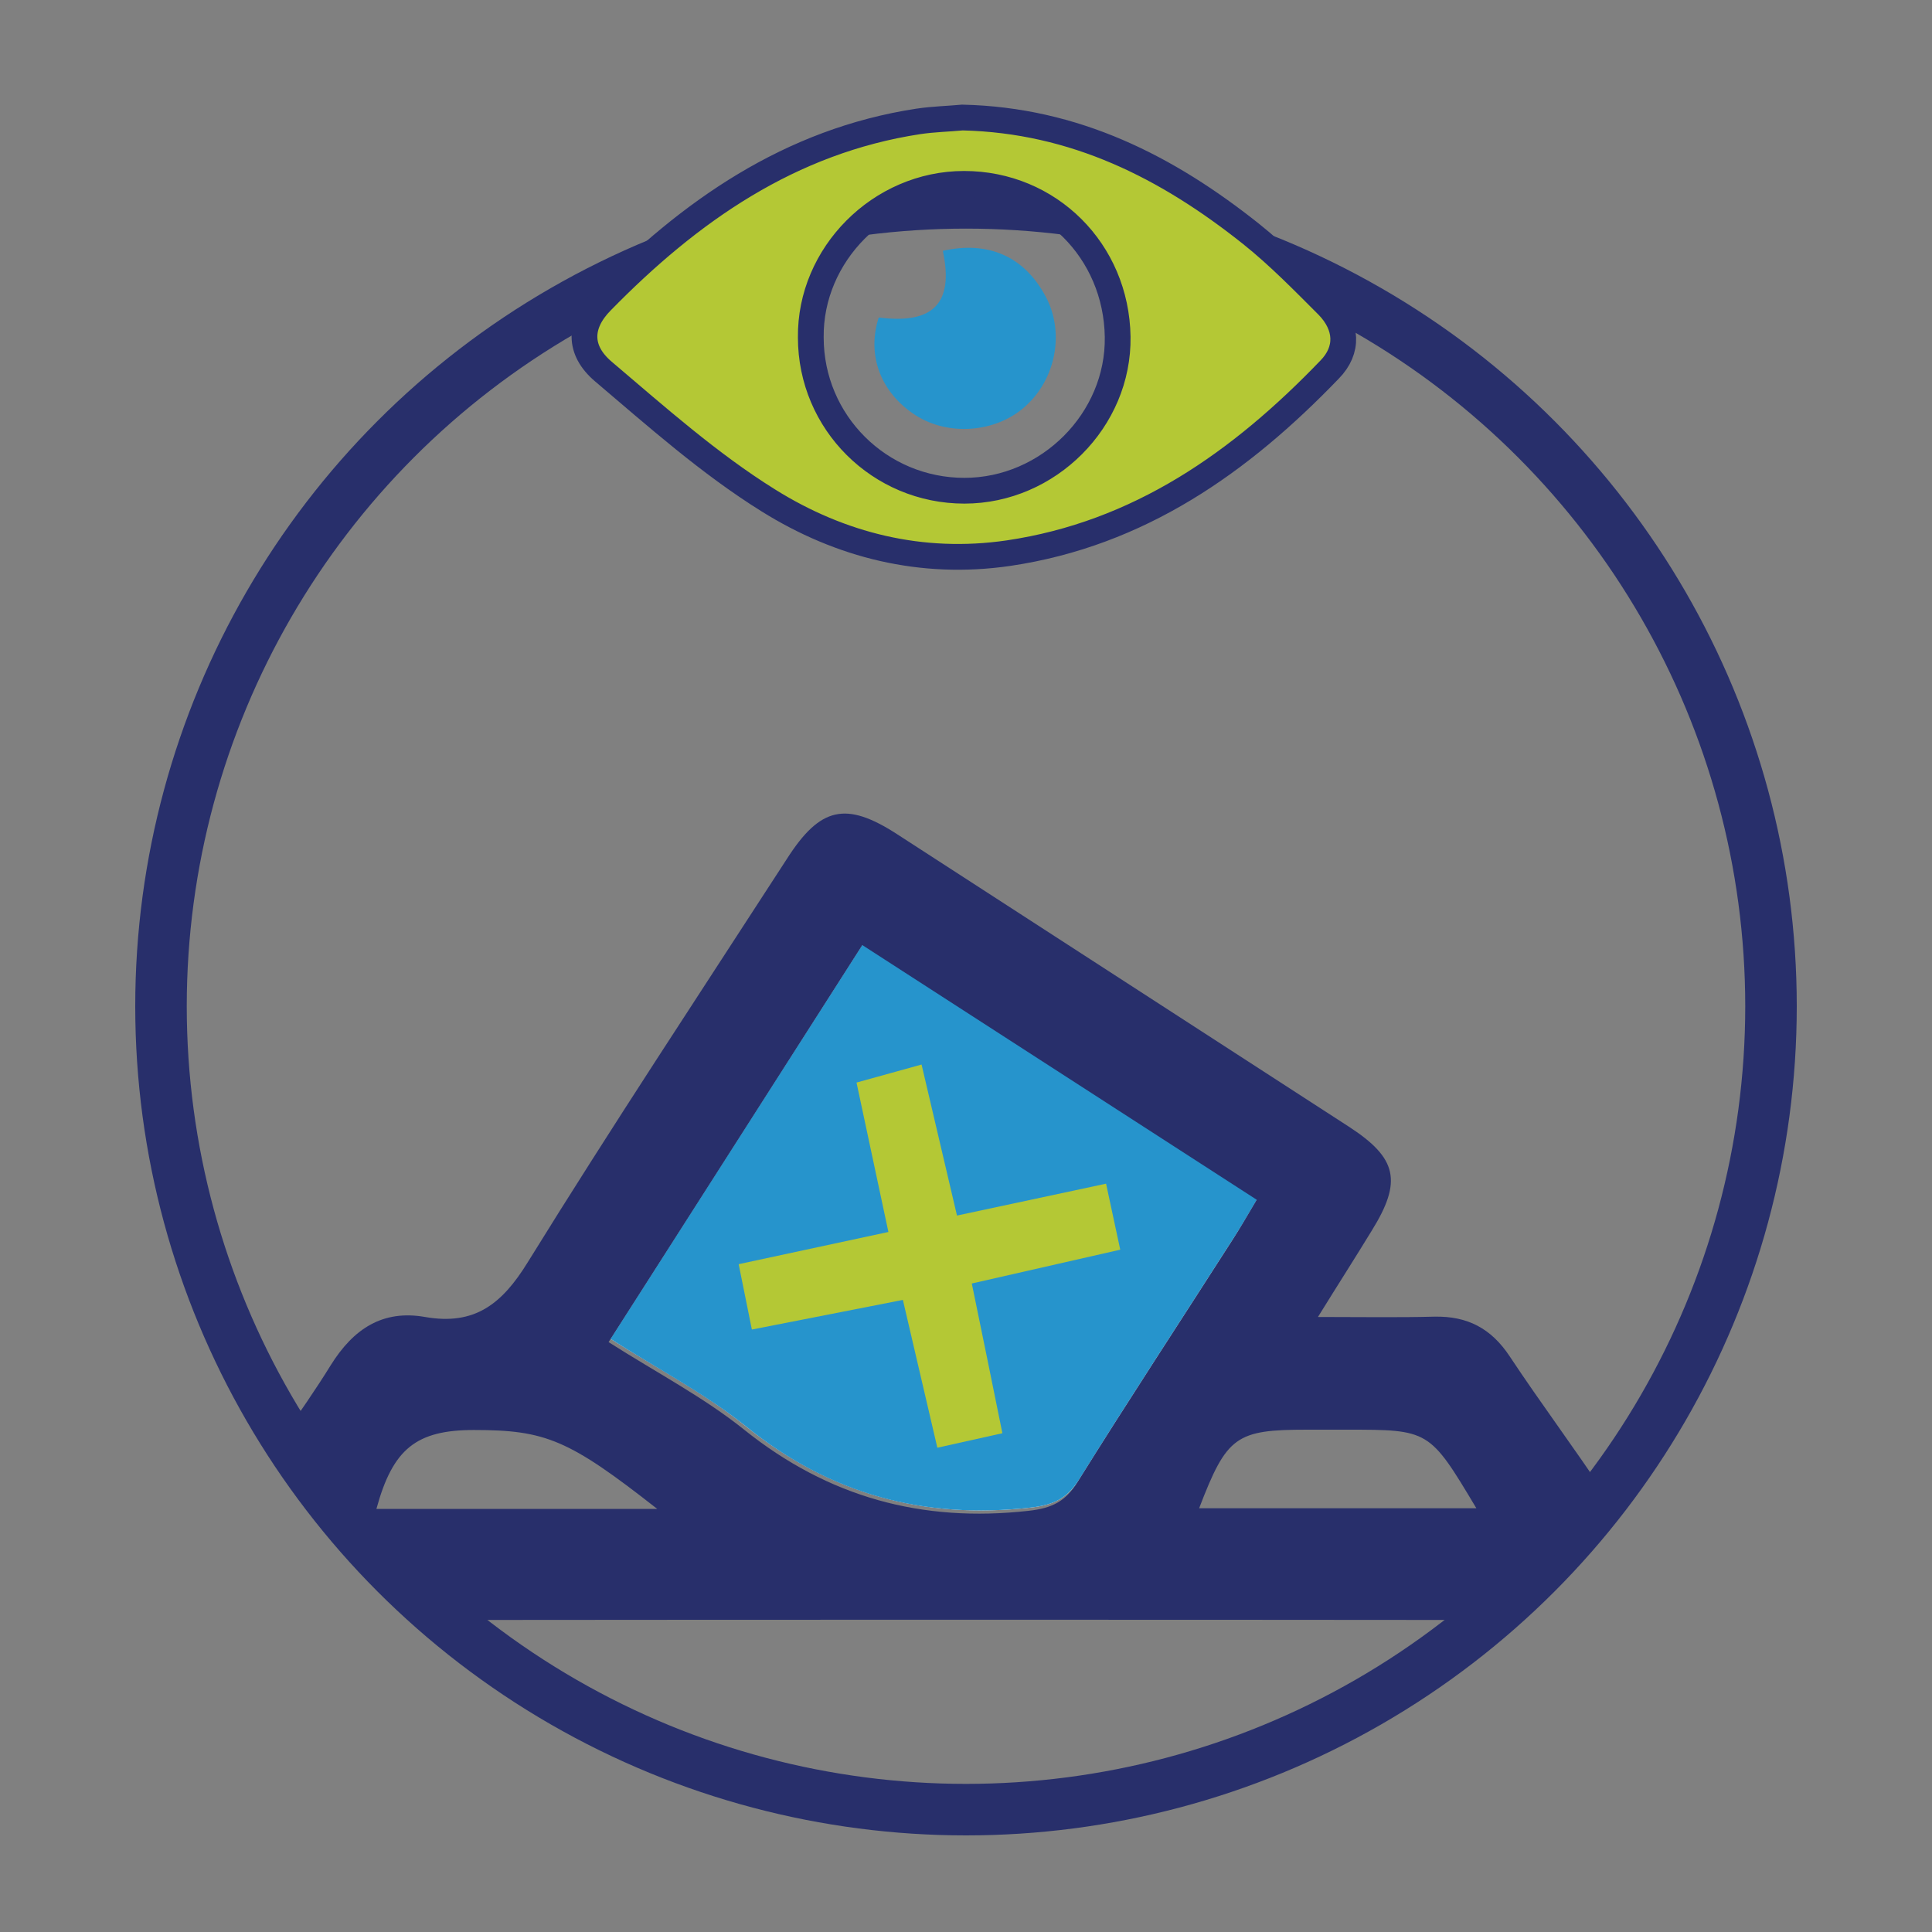 <?xml version="1.0" encoding="utf-8"?>
<!-- Generator: Adobe Illustrator 23.0.1, SVG Export Plug-In . SVG Version: 6.00 Build 0)  -->
<svg version="1.1" id="Layer_1" xmlns="http://www.w3.org/2000/svg" xmlns:xlink="http://www.w3.org/1999/xlink" x="0px" y="0px"
	 viewBox="0 0 600 600" style="enable-background:new 0 0 600 600;" xml:space="preserve">
<rect x="0" y="0" width="600" height="600" fill="#808080" stroke="none"/>
<style type="text/css">
	.st0{fill:none;stroke:#282F6B;stroke-width:16;stroke-miterlimit:10;}
	.st1{fill:#FFFFFF;}
	.st2{fill:#B4C835;stroke:#282F6B;stroke-width:8;stroke-miterlimit:10;}
	.st3{fill:#2694CC;}
	.st4{fill:#282F6B;}
	.st5{fill:#B4C835;}
</style>
<title>observation</title>
<ellipse class="st0" cx="300" cy="312.5" rx="250" ry="249.5"/>
<path class="st1" d="M189.6,415.8c26.6-41.5,52.3-81.9,78.8-123.3l122.5,79.1c-2.7,4.5-5,8.6-7.6,12.6c-16,25-32.3,49.8-48,75
	c-3.8,6.1-8,8.2-15.3,9c-33.1,3.7-62.1-4.2-88.3-25.2C219.1,432.8,204.5,425.2,189.6,415.8z M236.2,415.5l46.8-9.1
	c3.7,15.8,7.1,30.6,10.7,45.9l20.2-4.5c-3.3-16.2-6.4-31.1-9.5-46.5l46.2-10.5c-1.5-7.1-2.9-13.6-4.4-20.5l-46.3,9.9
	c-3.8-16.3-7.3-31.5-11-46.9l-20.2,5.6c3.4,16.1,6.6,31,9.9,46.3l-46.5,10C233.5,402.2,234.7,408.1,236.2,415.5z"/>
<path d="M236.2,415.5c-1.5-7.5-2.7-13.3-4.1-20.3l46.5-10c-3.3-15.4-6.5-30.3-9.9-46.3l20.2-5.6c3.6,15.5,7.1,30.6,11,46.9l46.3-9.9
	c1.5,6.9,2.9,13.4,4.4,20.5l-46.1,10.5c3.2,15.4,6.2,30.3,9.5,46.5l-20.2,4.5c-3.6-15.3-7-30.1-10.7-45.9L236.2,415.5z"/>
<path class="st2" d="M298.9,36.5c34.9,0.8,63.6,15.4,89.7,36.2c8.5,6.8,16.1,14.6,23.8,22.3c6,6.2,6.5,13.7,0.5,19.8
	c-27.6,28.7-59.1,51-99.8,57c-26.9,3.9-52.1-2.4-74.5-16.4c-18.3-11.4-34.7-26-51.2-40c-7.9-6.7-7.6-14.7-0.6-21.8
	c27.4-28,58.5-49.8,98.4-55.9C289.9,37,294.7,36.9,298.9,36.5z M299.5,152.4c26.1,0,48-22,47.6-47.8c-0.4-26.7-21.3-47.5-47.7-47.5
	c-26.1,0-47.9,22-47.6,47.7C251.8,131.2,273.2,152.4,299.5,152.4z"/>
<path class="st3" d="M272.9,98.6c17,2.2,23.4-4.5,19.9-20.7c14.2-3.2,25.4,1.8,32,14.3c5.9,11.1,3.1,25.6-6.5,34.1
	c-9.1,8.1-23.7,9.2-33.9,2.7C273.5,122,269.1,110.3,272.9,98.6z"/>
<path class="st3" d="M390.9,371.6l-122.5-79.1c-26.5,41.4-52.3,81.8-78.8,123.3c14.9,9.5,29.5,17.1,42.1,27.2
	c26.1,21.1,55.2,28.9,88.3,25.2c7.3-0.8,11.5-2.9,15.3-9c15.7-25.2,32-50,48-75C385.9,380.2,388.2,376.1,390.9,371.6z"/>
<path class="st4" d="M498.6,464.3c-9.6-14.5-20.1-28.5-29.7-43c-5.8-8.8-13.2-12.6-23.4-12.4c-11.2,0.3-22.5,0.1-36.2,0.1
	c6.5-10.5,11.7-18.6,16.7-26.8c9.5-15.3,8-22.5-7.1-32.3c-46.8-30.3-93.6-60.6-140.4-90.9c-15.8-10.2-23.8-8.4-34.1,7.7
	c-27,41.7-54.4,83.1-80.5,125.3c-8,13-16.5,19.7-31.9,17c-13.1-2.3-22.2,3.6-29.3,15c-4.7,7.6-9.8,14.9-14.9,22.2
	c13.5,21.3,30.1,40.5,49.3,56.9c108.3-0.1,216.6-0.1,324.9,0C475.5,491.6,487.8,478.5,498.6,464.3z M116.9,468.6
	c5.1-18.7,12.4-24.5,30.3-24.5c22.3,0,29.5,3,56.9,24.5H116.9z M319.4,469.2c-33.1,3.7-62.1-4.2-88.3-25.2
	c-12.6-10.1-27.2-17.7-42.1-27.2l78.8-123.3l122.5,79.1c-2.7,4.5-5,8.6-7.6,12.6c-16,25-32.3,49.8-48,75
	C330.9,466.3,326.7,468.4,319.4,469.2z M372.4,468.4C381,446,383.8,444,405.9,444h12.2c25.8,0,25.8,0,40.4,24.4H372.4z"/>
<path class="st5" d="M233.5,412.9l-4.1-20.3l46.5-10l-9.9-46.4l20.2-5.6l11,46.9l46.3-9.9l4.4,20.5l-46.1,10.5
	c3.2,15.4,6.2,30.3,9.5,46.5l-20.2,4.5l-10.7-45.9L233.5,412.9z"/>
</svg>
